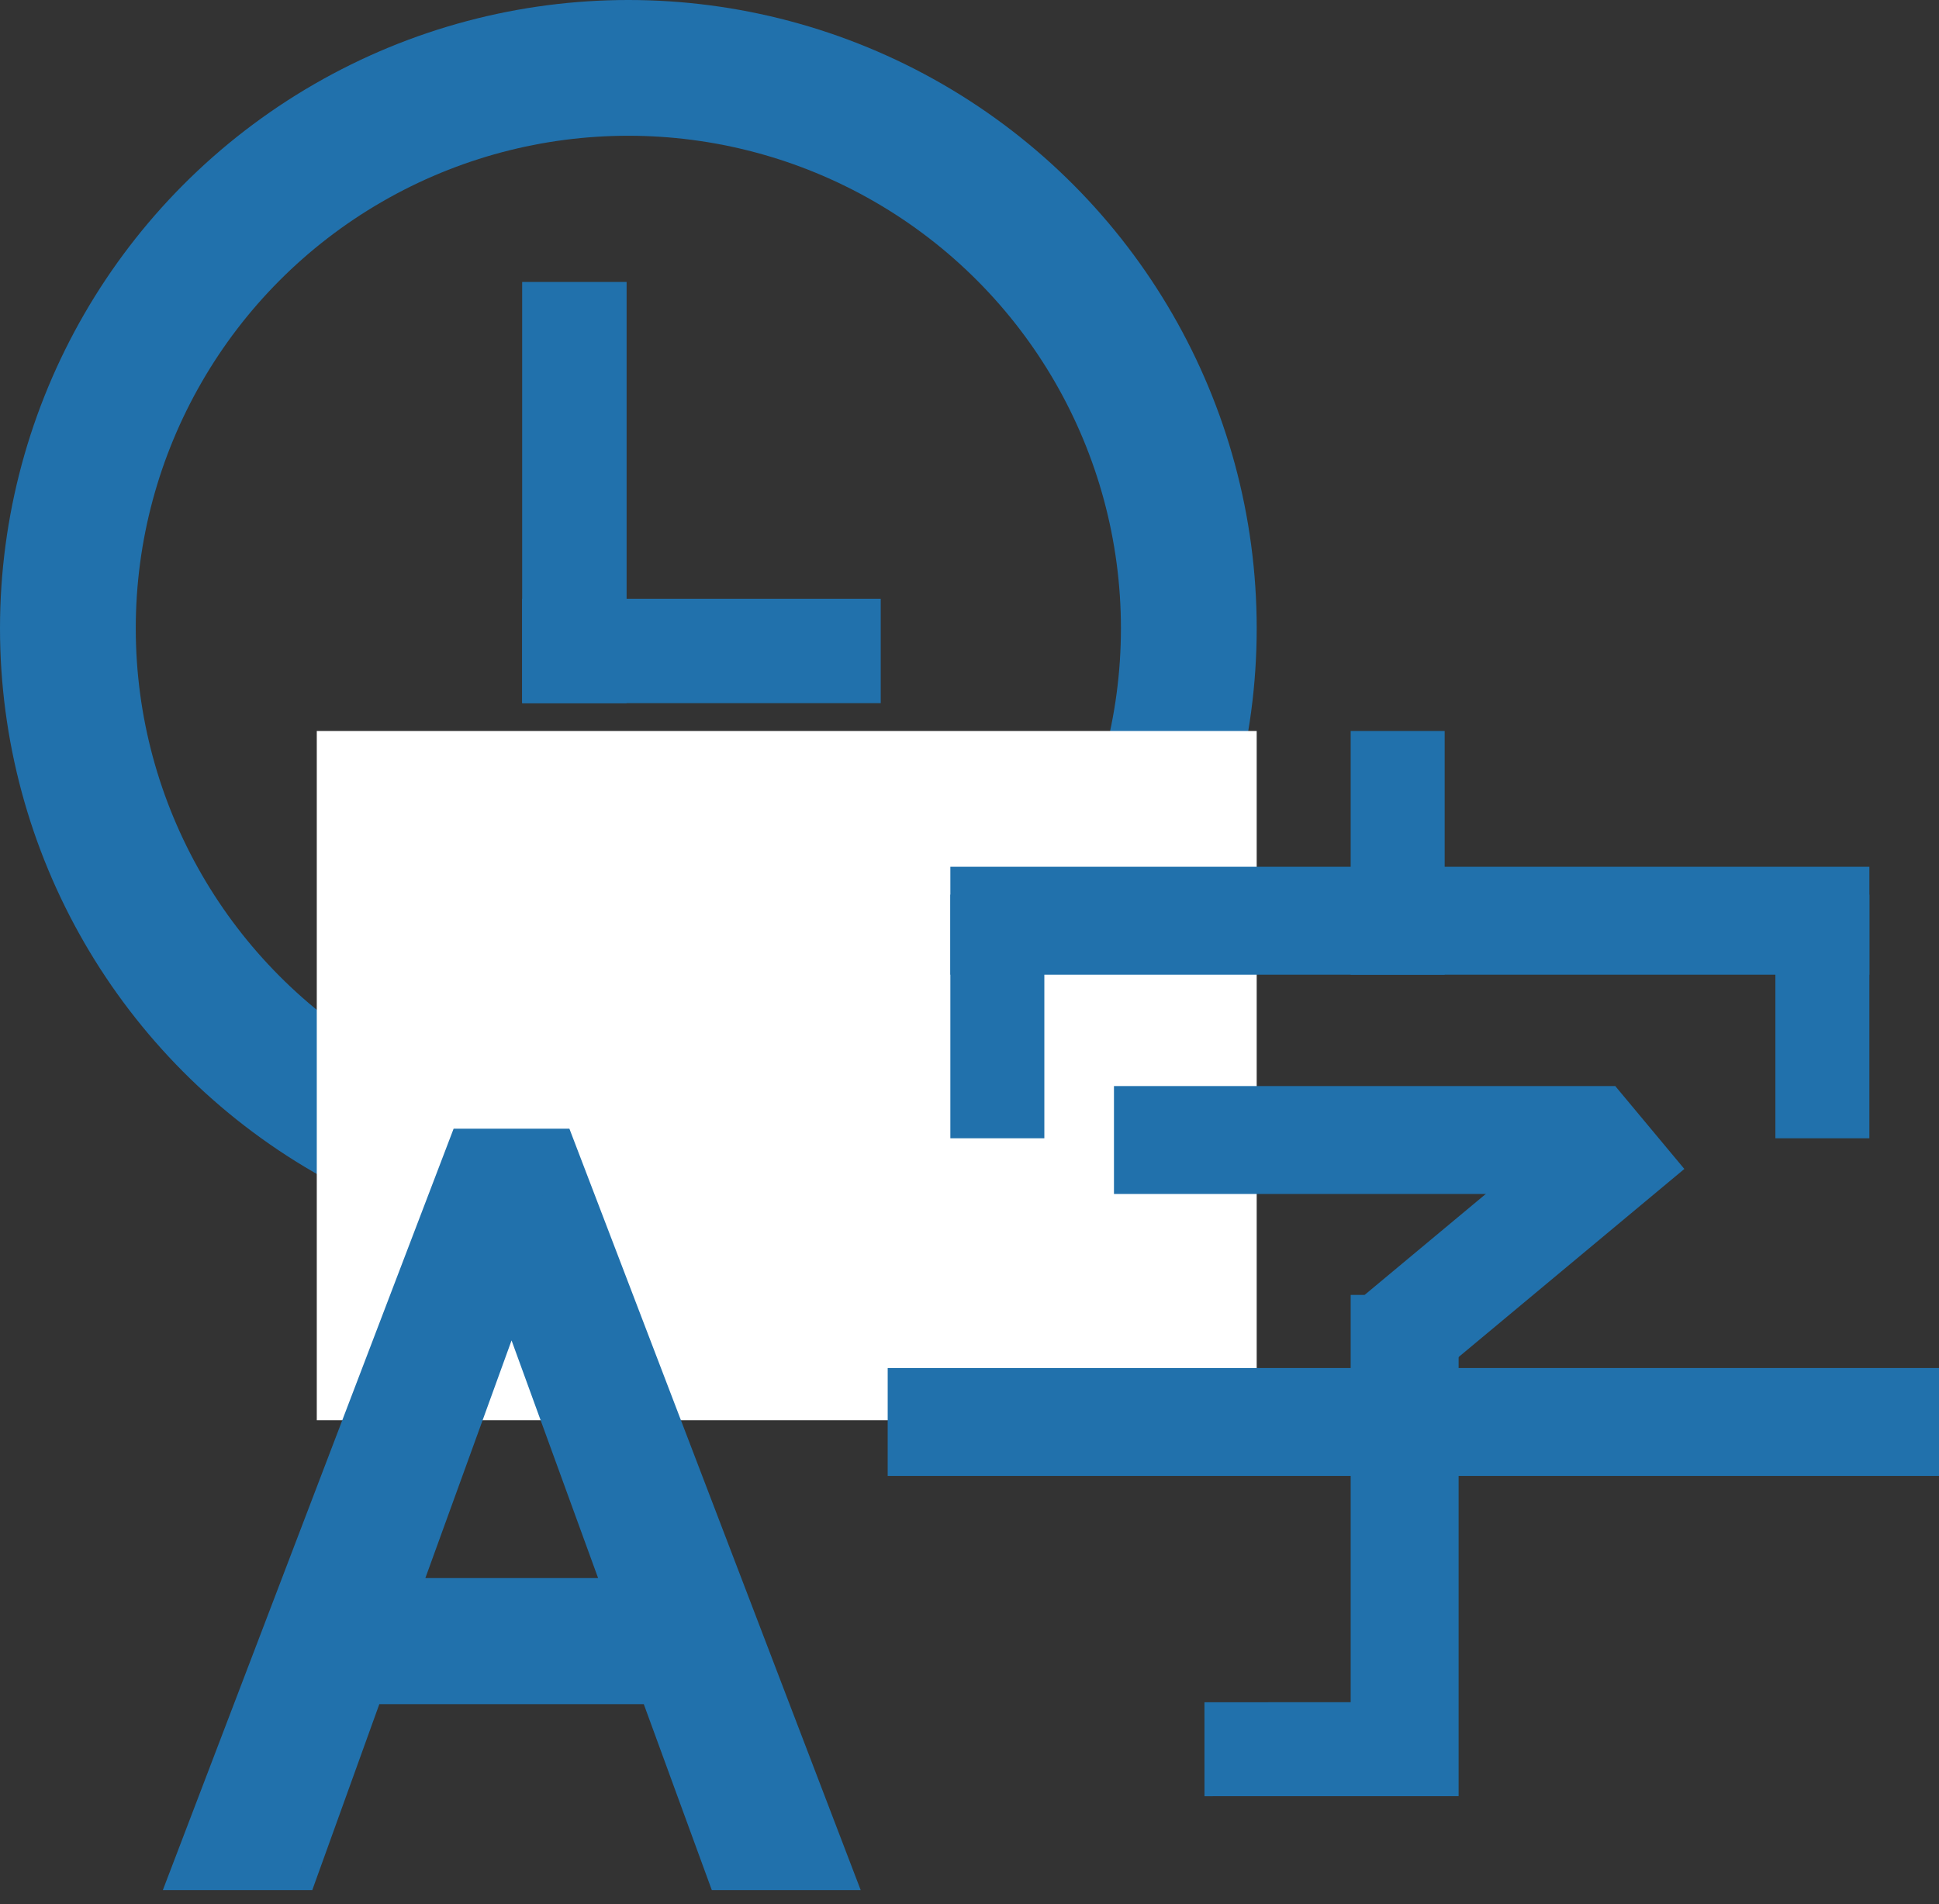 <svg width="557" height="547" viewBox="0 0 557 547" fill="none" xmlns="http://www.w3.org/2000/svg">
<rect x="0" y="0" width="557" height="547" fill="#333333" stroke="none"/>
<circle cx="180.5" cy="180.5" r="161" stroke="#2171AC" stroke-width="39"/>
<line x1="253" y1="187" x2="150" y2="187" stroke="#2171AC" stroke-width="30"/>
<line x1="165" y1="81" x2="165" y2="202" stroke="#2171AC" stroke-width="30"/>
<rect x="91" y="210" width="270" height="198" fill="white"/>
<path d="M189.828 482.562H104.047L84.781 536H56.938L135.125 331.25H158.75L237.078 536H209.375L189.828 482.562ZM112.203 460.344H181.812L146.938 364.578L112.203 460.344Z" fill="#2171AC"/>
<path d="M189.828 482.562L196.402 480.158L194.721 475.562H189.828V482.562ZM104.047 482.562V475.562H99.129L97.462 480.188L104.047 482.562ZM84.781 536V543H89.699L91.366 538.374L84.781 536ZM56.938 536L50.398 533.503L46.771 543H56.938V536ZM135.125 331.25V324.25H130.305L128.586 328.753L135.125 331.25ZM158.75 331.25L165.288 328.749L163.567 324.25H158.75V331.25ZM237.078 536V543H247.251L243.616 533.499L237.078 536ZM209.375 536L202.801 538.405L204.482 543H209.375V536ZM112.203 460.344L105.623 457.957L102.218 467.344H112.203V460.344ZM181.812 460.344V467.344H191.811L188.39 457.948L181.812 460.344ZM146.938 364.578L153.515 362.183L146.924 344.085L140.357 362.191L146.938 364.578ZM189.828 475.562H104.047V489.562H189.828V475.562ZM97.462 480.188L78.196 533.626L91.366 538.374L110.632 484.937L97.462 480.188ZM84.781 529H56.938V543H84.781V529ZM63.477 538.497L141.664 333.747L128.586 328.753L50.398 533.503L63.477 538.497ZM135.125 338.25H158.75V324.25H135.125V338.25ZM152.212 333.751L230.54 538.501L243.616 533.499L165.288 328.749L152.212 333.751ZM237.078 529H209.375V543H237.078V529ZM215.949 533.595L196.402 480.158L183.254 484.967L202.801 538.405L215.949 533.595ZM112.203 467.344H181.812V453.344H112.203V467.344ZM188.39 457.948L153.515 362.183L140.36 366.973L175.235 462.739L188.39 457.948ZM140.357 362.191L105.623 457.957L118.784 462.731L153.518 366.965L140.357 362.191Z" fill="#2171AC"/>
<line x1="273" y1="264.5" x2="537" y2="264.5" stroke="#2171AC" stroke-width="31"/>
<line x1="255" y1="408.5" x2="557" y2="408.5" stroke="#2171AC" stroke-width="31"/>
<line x1="403.5" y1="372" x2="403.5" y2="516" stroke="#2171AC" stroke-width="31"/>
<line x1="464" y1="327.5" x2="320" y2="327.5" stroke="#2171AC" stroke-width="31"/>
<line x1="473.923" y1="323.907" x2="401.923" y2="383.907" stroke="#2171AC" stroke-width="31"/>
<line x1="523.5" y1="257" x2="523.5" y2="327" stroke="#2171AC" stroke-width="27"/>
<line x1="345.998" y1="502.512" x2="415.998" y2="502.5" stroke="#2171AC" stroke-width="27"/>
<line x1="286.5" y1="257" x2="286.5" y2="327" stroke="#2171AC" stroke-width="27"/>
<line x1="401.5" y1="210" x2="401.5" y2="280" stroke="#2171AC" stroke-width="27"/>
</svg>
